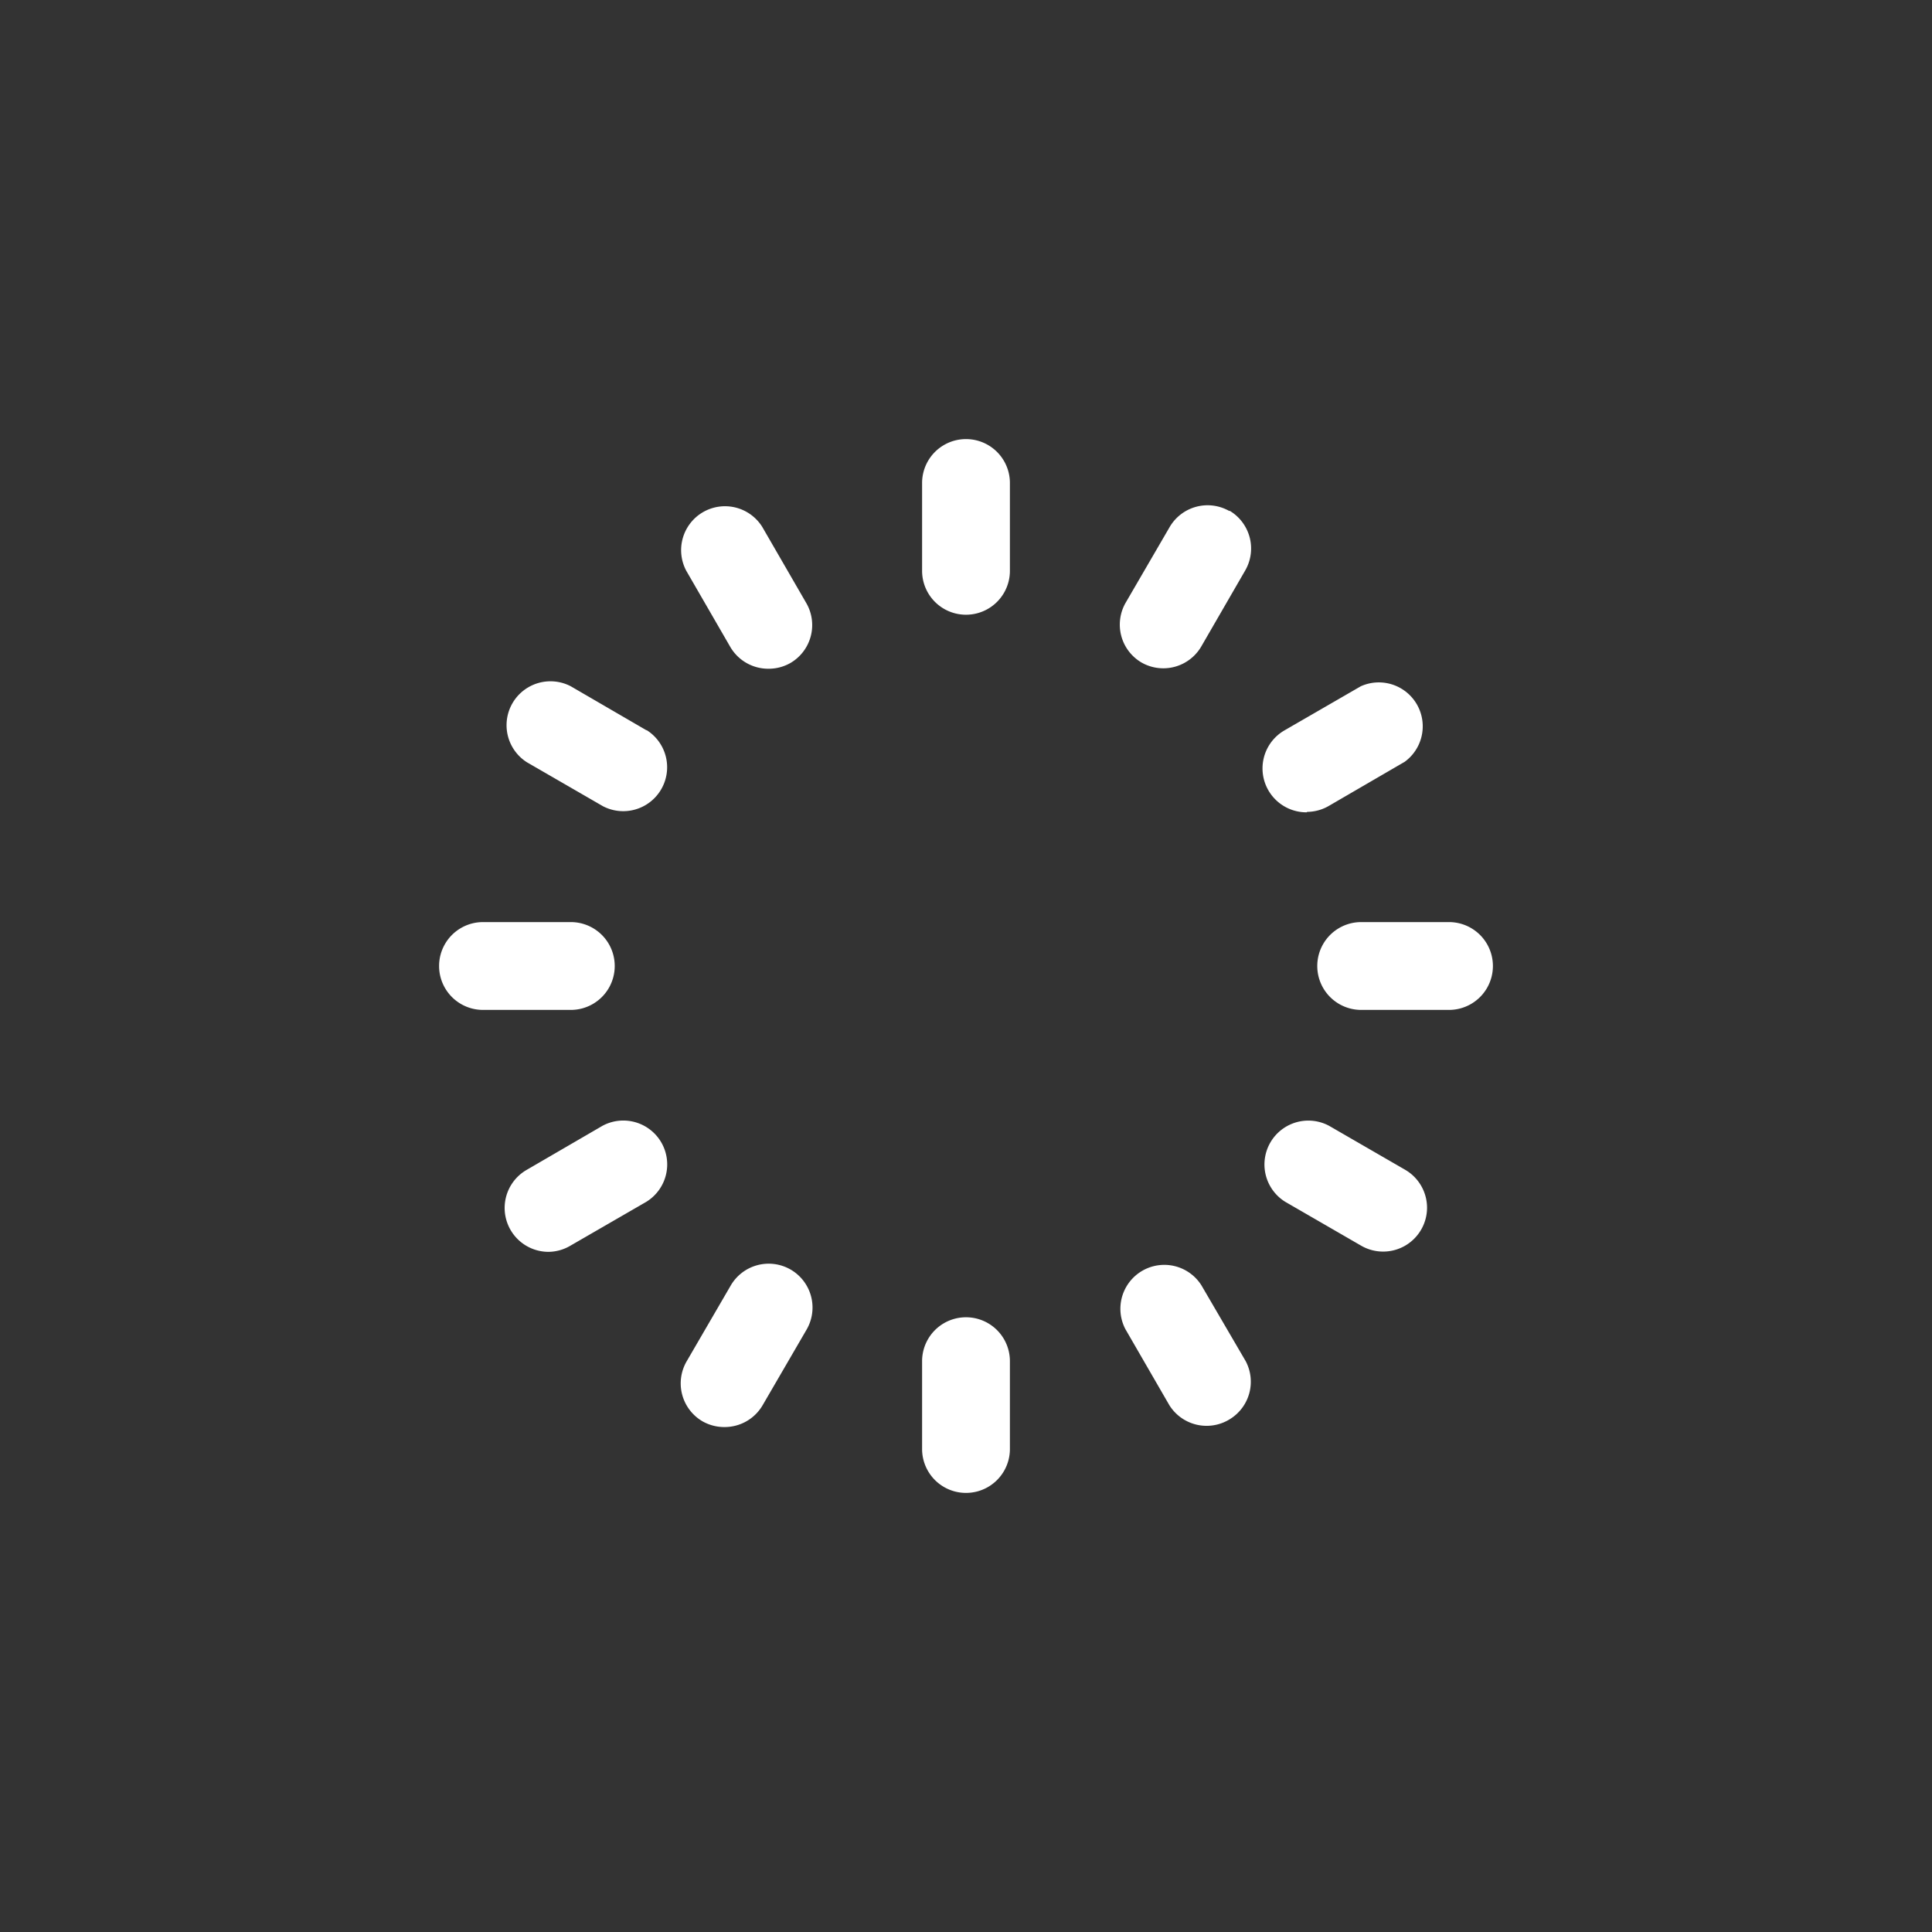 <svg xmlns="http://www.w3.org/2000/svg" viewBox="0 0 44 44"><rect x="0" y="0" width="44" height="44" fill="#333333" stroke="none"/><defs><style>.cls-1{fill:#fff;}.cls-2{fill:none;}</style></defs><title>circle-loading</title><g id="Слой_2" data-name="Слой 2"><g id="Слой_4" data-name="Слой 4"><g id="circle-loading"><path class="cls-1" d="M23,11v2a1,1,0,1,1-2,0V11a1,1,0,1,1,2,0ZM21,31v2a1,1,0,1,0,2,0V31a1,1,0,1,0-2,0ZM13,21H11a1,1,0,1,0,0,2h2a1,1,0,1,0,0-2Zm20,0H31a1,1,0,1,0,0,2h2a1,1,0,1,0,0-2Zm-5-9.36a1,1,0,0,0-1.36.36h0l-1,1.72A1,1,0,0,0,26,15.09a1,1,0,0,0,.5.13,1,1,0,0,0,.86-.5l1-1.73A1,1,0,0,0,28,11.63ZM18,28.91a1,1,0,0,0-1.36.37l-1,1.72A1,1,0,0,0,16,32.37a1,1,0,0,0,.5.13,1,1,0,0,0,.87-.5l1-1.72A1,1,0,0,0,18,28.91ZM14.72,16.63l-1.72-1a1,1,0,0,0-1,1.73l1.73,1a1,1,0,0,0,1-1.73ZM32,26.64l-1.73-1a1,1,0,0,0-1.35.4,1,1,0,0,0,.35,1.33l1.73,1a1,1,0,0,0,1.5-.86,1,1,0,0,0-.5-.87ZM17.36,12A1,1,0,0,0,16,11.67,1,1,0,0,0,15.63,13l1,1.73a1,1,0,0,0,.87.5,1,1,0,0,0,.5-.13,1,1,0,0,0,.36-1.37Zm10,17.27a1,1,0,0,0-1.73,1l1,1.73a1,1,0,0,0,1.38.32A1,1,0,0,0,28.37,31Zm2.41-10.78a1,1,0,0,0,.5-.14l1.72-1a1,1,0,0,0-1-1.72l-1.73,1a1,1,0,0,0,.5,1.87ZM13.72,25.64l-1.72,1a1,1,0,0,0,.49,1.87,1,1,0,0,0,.5-.14l1.73-1A1,1,0,0,0,15.05,26a1,1,0,0,0-1.33-.36Z"/><circle class="cls-2" cx="22" cy="22" r="22"/><rect class="cls-2" x="10" y="10" width="24" height="24"/></g></g></g></svg>